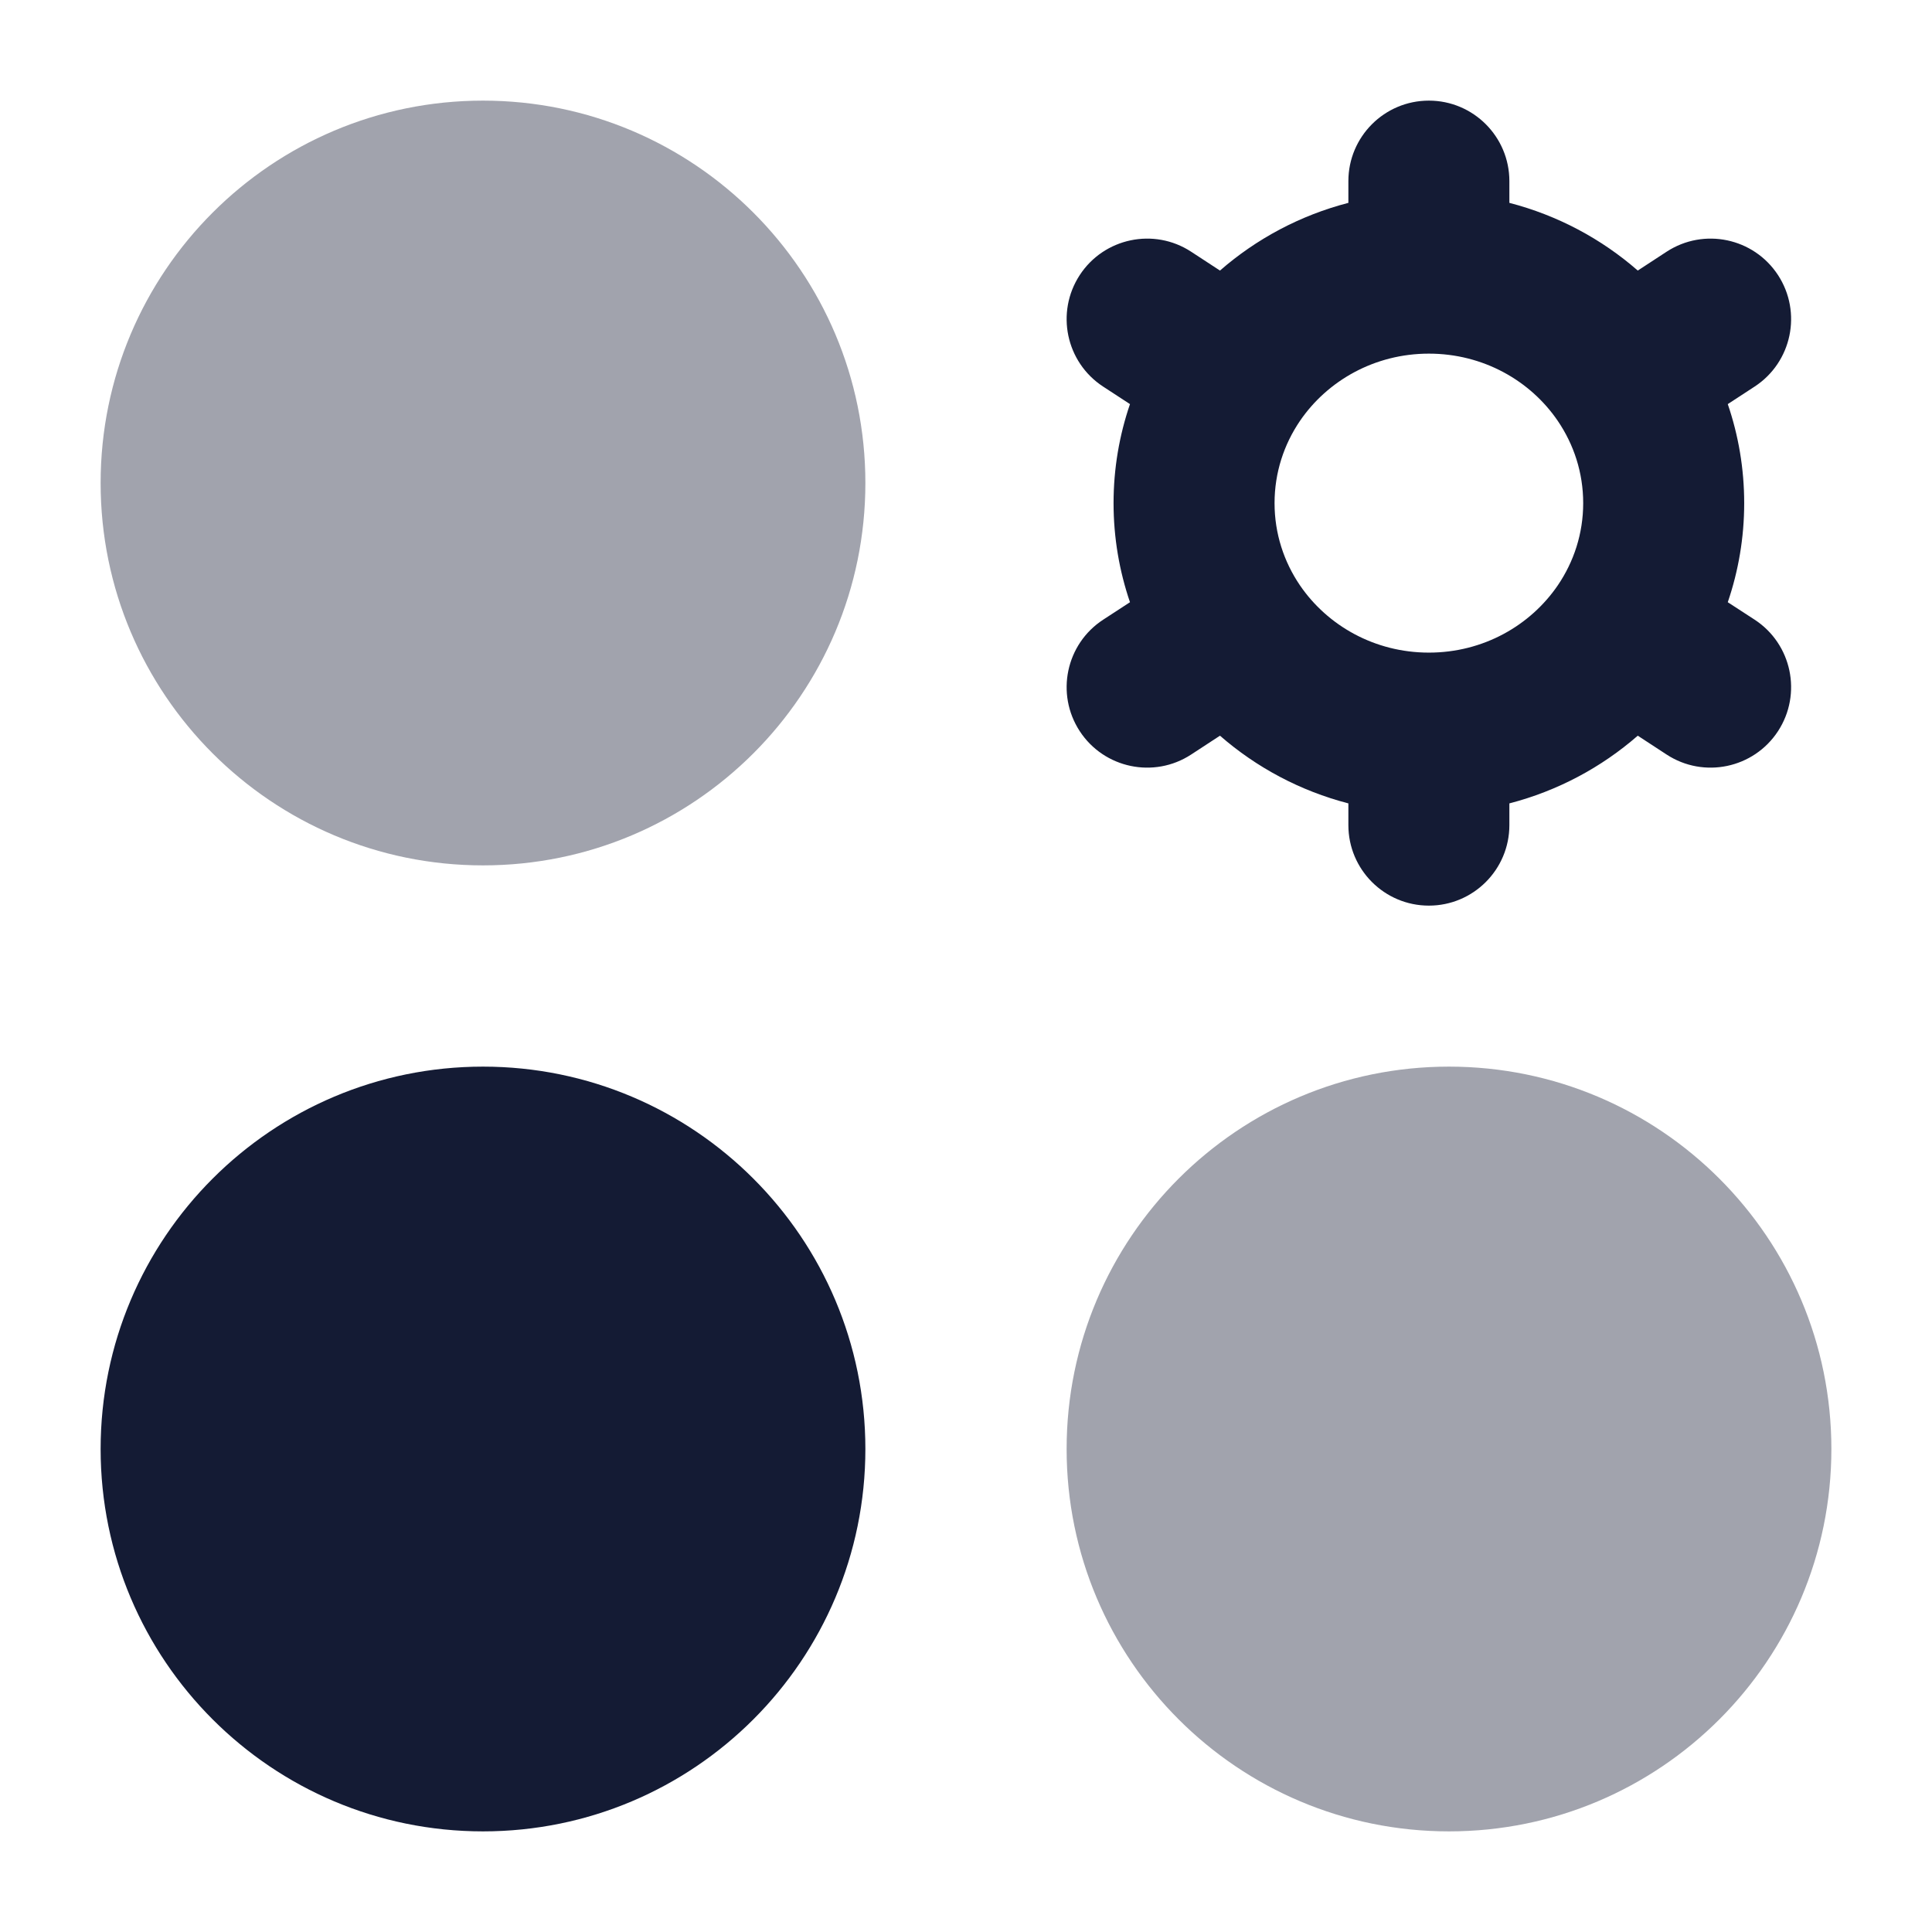 <svg width="24" height="24" viewBox="0 0 24 24" fill="none" xmlns="http://www.w3.org/2000/svg">
<path opacity="0.4" d="M1.25 6C1.25 3.377 3.377 1.25 6 1.25C8.623 1.25 10.75 3.377 10.75 6C10.75 8.623 8.623 10.75 6 10.75C3.377 10.75 1.25 8.623 1.25 6Z" fill="#141B34"/>
<path d="M1.25 18C1.25 15.377 3.377 13.25 6 13.25C8.623 13.25 10.75 15.377 10.75 18C10.75 20.623 8.623 22.75 6 22.75C3.377 22.75 1.25 20.623 1.25 18Z" fill="#141B34"/>
<path opacity="0.4" d="M13.25 18C13.25 15.377 15.377 13.25 18 13.25C20.623 13.25 22.75 15.377 22.75 18C22.75 20.623 20.623 22.75 18 22.75C15.377 22.75 13.25 20.623 13.25 18Z" fill="#141B34"/>
<path fill-rule="evenodd" clip-rule="evenodd" d="M17.75 1.25C18.302 1.25 18.75 1.698 18.75 2.25V2.52C19.349 2.675 19.894 2.967 20.345 3.361L20.703 3.127C21.166 2.825 21.785 2.955 22.087 3.417C22.389 3.88 22.259 4.5 21.797 4.802L21.463 5.02C21.595 5.406 21.667 5.82 21.667 6.25C21.667 6.68 21.595 7.094 21.463 7.481L21.797 7.698C22.259 8 22.389 8.62 22.087 9.083C21.785 9.545 21.165 9.675 20.703 9.373L20.345 9.139C19.893 9.533 19.349 9.825 18.75 9.98V10.25C18.75 10.802 18.302 11.25 17.75 11.25C17.198 11.25 16.75 10.802 16.75 10.25V9.98C16.151 9.825 15.607 9.533 15.155 9.139L14.797 9.373C14.335 9.675 13.715 9.545 13.413 9.083C13.111 8.62 13.241 8 13.704 7.698L14.037 7.481C13.905 7.094 13.833 6.68 13.833 6.25C13.833 5.82 13.905 5.406 14.037 5.02L13.703 4.802C13.241 4.5 13.111 3.88 13.413 3.417C13.715 2.955 14.335 2.825 14.797 3.127L15.155 3.361C15.607 2.967 16.151 2.675 16.75 2.52V2.25C16.75 1.698 17.198 1.25 17.75 1.25ZM17.75 4.393C17.077 4.393 16.491 4.728 16.149 5.228C15.949 5.522 15.833 5.872 15.833 6.25C15.833 6.628 15.949 6.978 16.149 7.272C16.491 7.772 17.077 8.107 17.75 8.107C18.424 8.107 19.009 7.772 19.351 7.272C19.551 6.978 19.667 6.628 19.667 6.25C19.667 5.872 19.551 5.522 19.351 5.228C19.01 4.728 18.424 4.393 17.75 4.393Z" fill="#141B34"/>
</svg>

